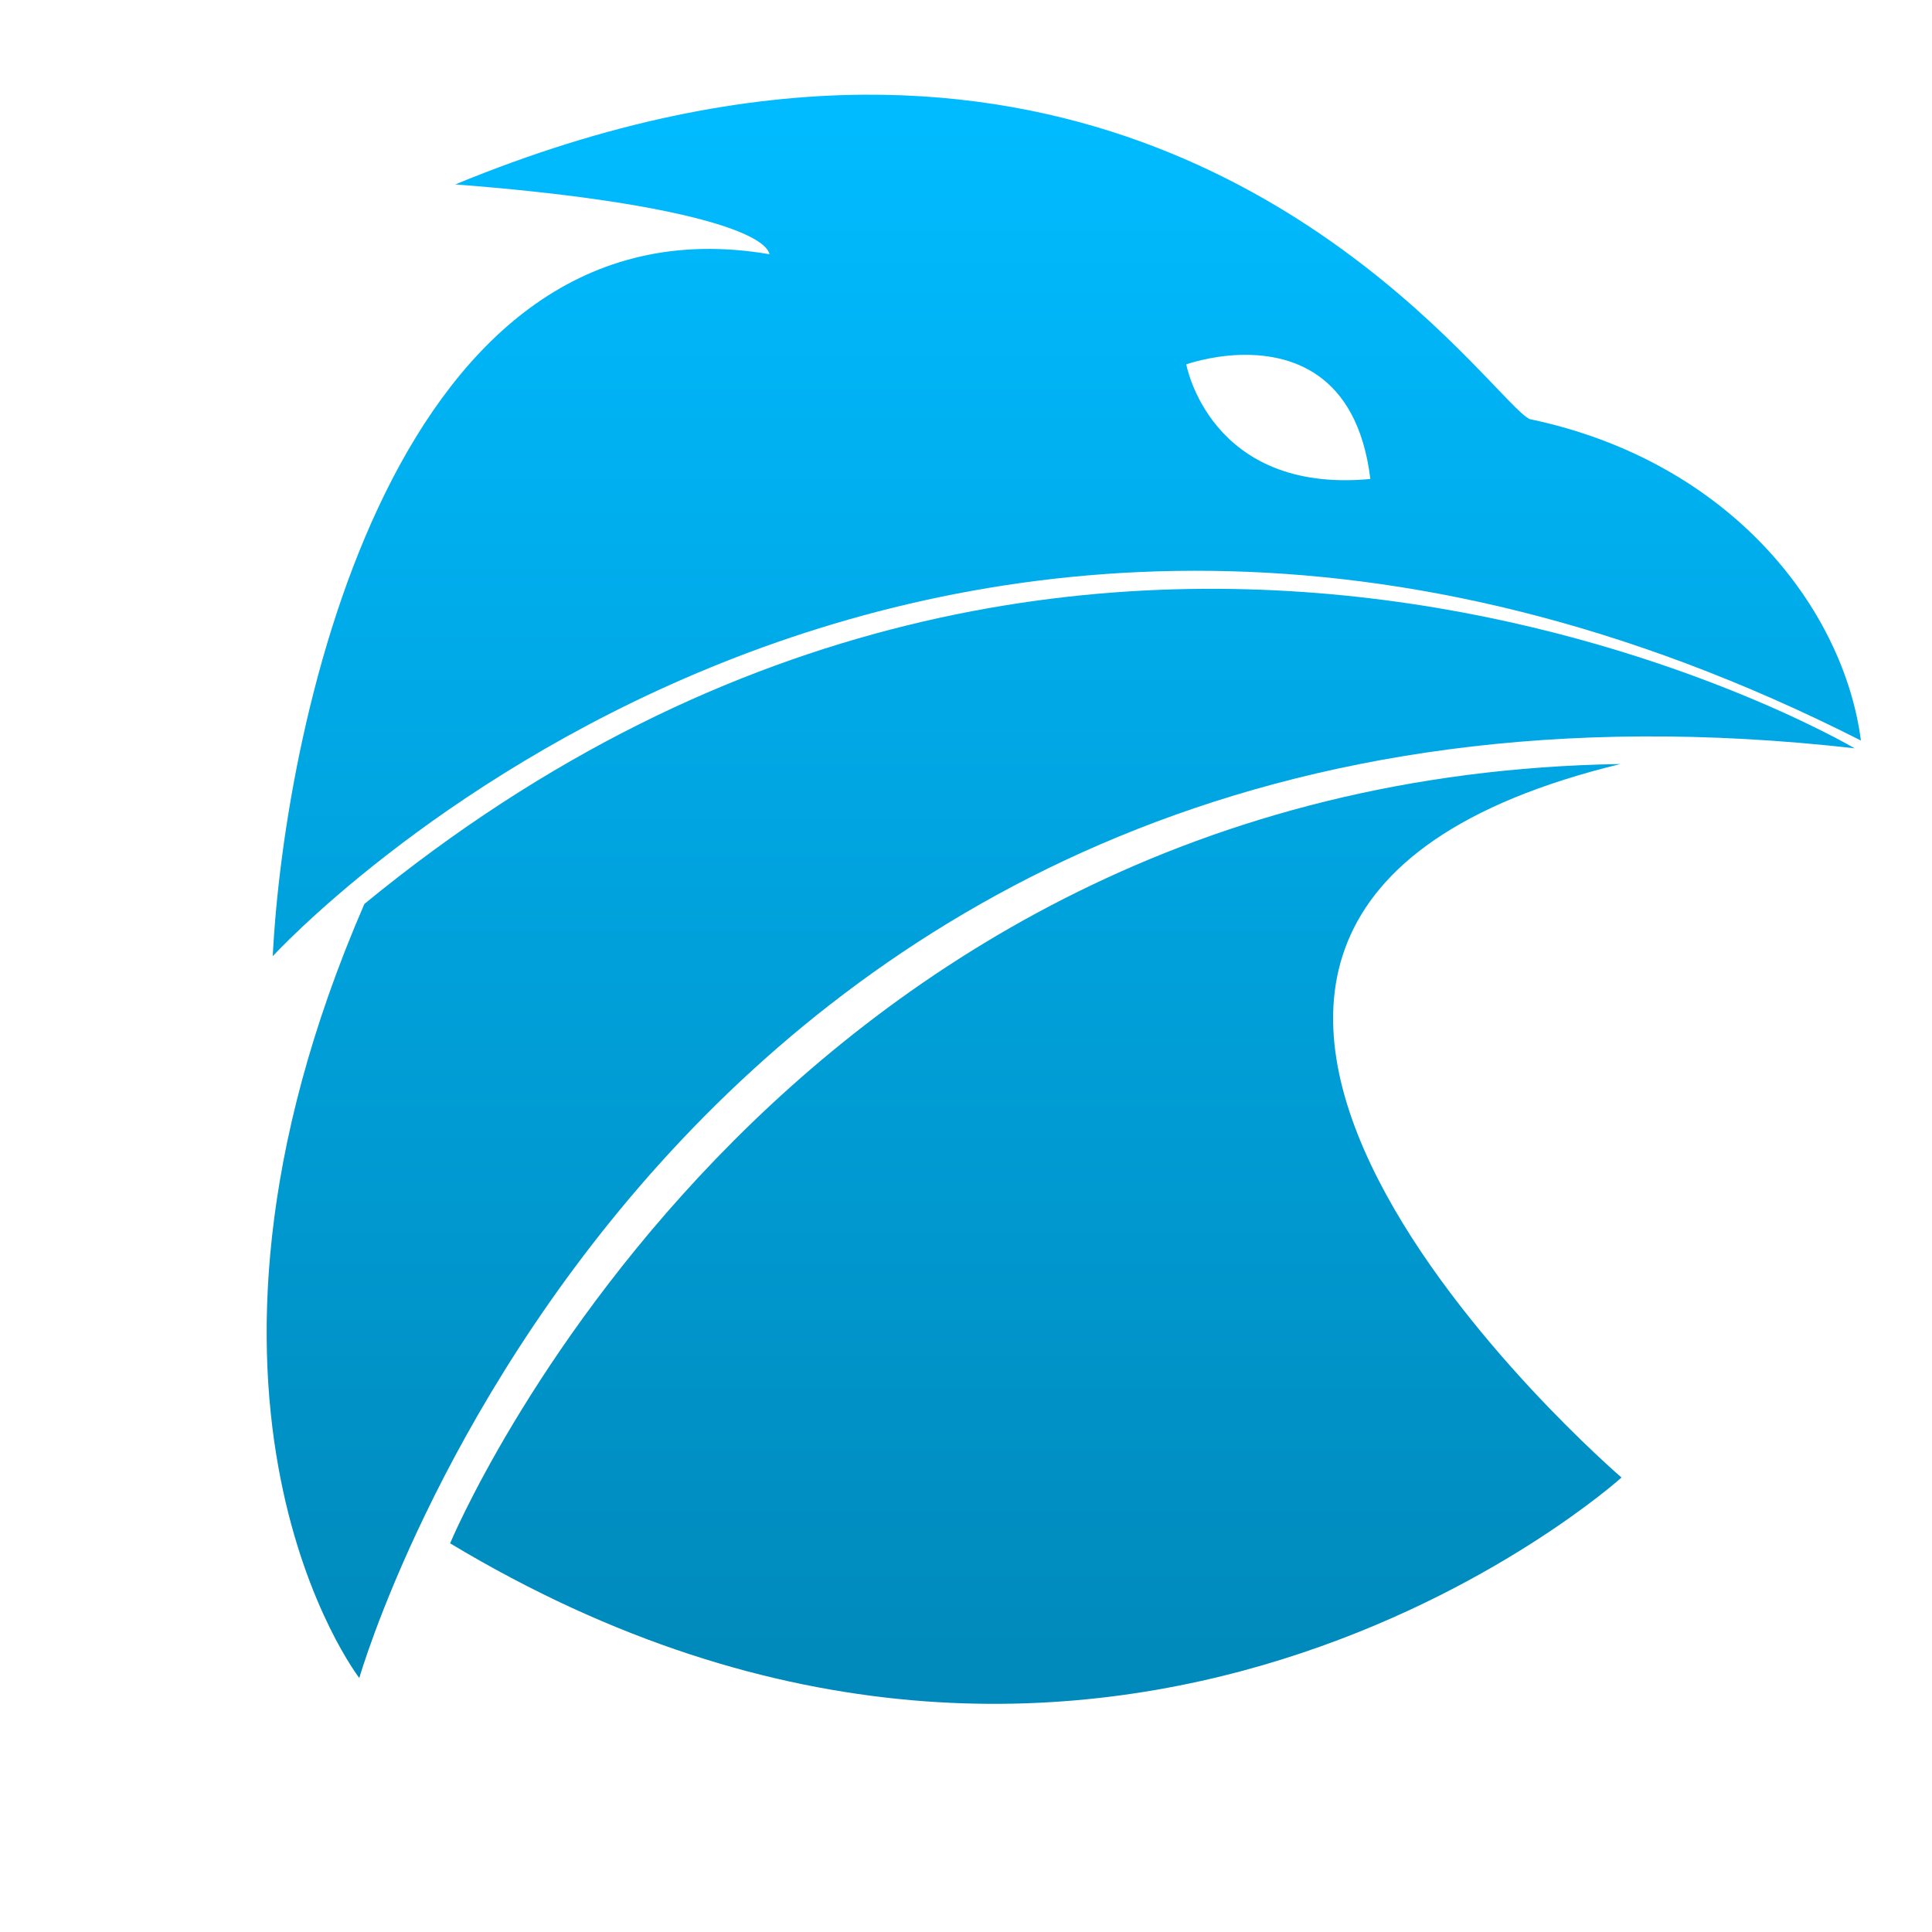 <svg xmlns="http://www.w3.org/2000/svg" xmlns:xlink="http://www.w3.org/1999/xlink" width="64" height="64" viewBox="0 0 64 64" version="1.1">
<defs> <linearGradient id="linear0" gradientUnits="userSpaceOnUse" x1="0" y1="0" x2="0" y2="1" gradientTransform="matrix(55.992,0,0,56,4.004,4)"> <stop offset="0" style="stop-color:#00bbff;stop-opacity:1;"/> <stop offset="1" style="stop-color:#0085b5;stop-opacity:1;"/> </linearGradient> </defs>
<g id="surface1">
<path style=" stroke:none;fill-rule:evenodd;fill:url(#linear0);fill-opacity:1;" d="M 11.902 55.586 C 11.902 55.586 22.027 20.301 61.438 24.789 C 61.438 24.789 36.391 9.98 12.07 29.945 C 4.887 46.508 11.902 55.586 11.902 55.586 Z M 11.902 55.586 "/>
<path style=" stroke:none;fill-rule:evenodd;fill:url(#linear0);fill-opacity:1;" d="M 14.91 51.125 C 14.91 51.125 25.48 25.754 53.68 25.309 C 32.242 30.512 53.715 48.945 53.715 48.945 C 53.715 48.945 36.758 64.25 14.91 51.125 Z M 14.91 51.125 "/>
<path style=" stroke:none;fill-rule:evenodd;fill:url(#linear0);fill-opacity:1;" d="M 28.602 3.137 C 24.672 3.168 20.176 4.008 15.082 6.109 C 22.242 6.66 25.316 7.664 25.492 8.422 C 13.105 6.301 9.43 23.855 9.035 31.676 C 9.035 31.676 30.137 8.562 61.645 24.531 C 61.082 20.191 57.355 15.285 50.672 13.883 C 49.52 13.336 42.652 3.043 28.602 3.137 Z M 41.039 11.758 C 42.688 11.699 44.957 12.289 45.395 15.867 C 40.074 16.367 39.297 12.07 39.297 12.07 C 39.297 12.07 40.051 11.797 41.039 11.758 Z M 41.039 11.758 "/>
</g>
</svg>
